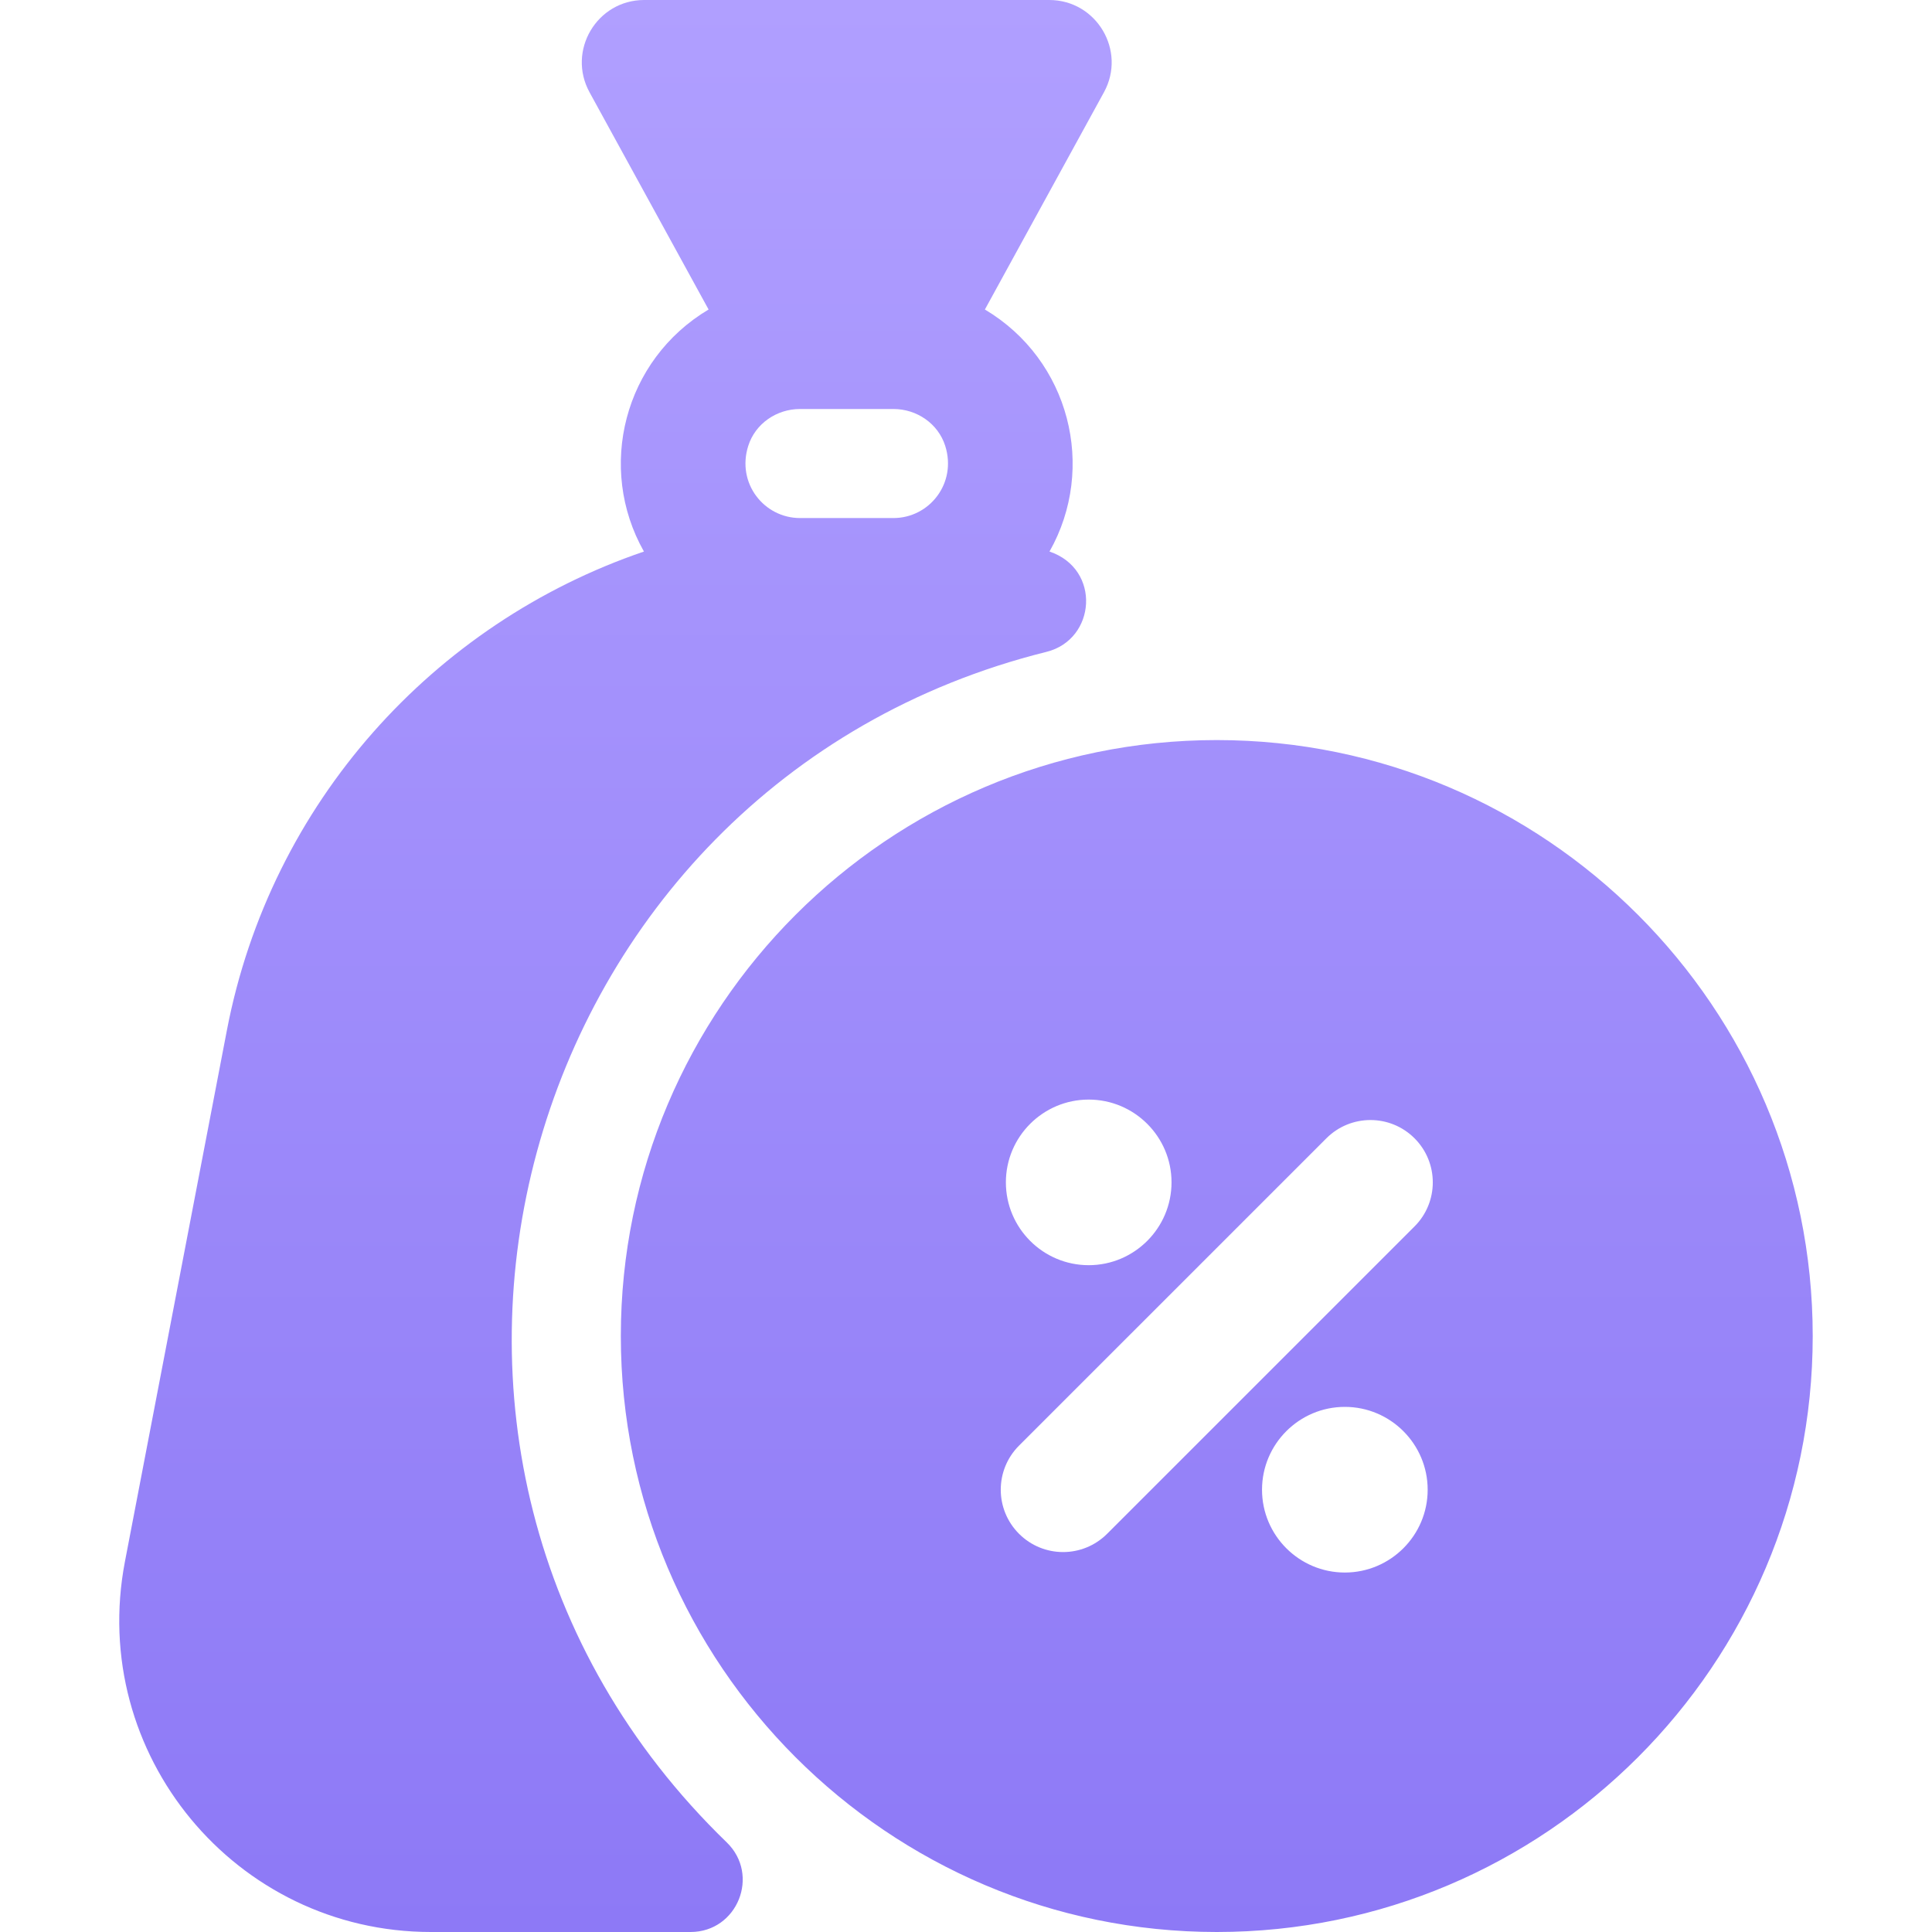<svg width="50" height="50" viewBox="0 0 50 50" fill="none" xmlns="http://www.w3.org/2000/svg">
<g clip-path="url(#clip0_3458_17630)">
<path d="M31.49 19.153C22.986 19.153 16.067 26.073 16.067 34.577C16.067 43.081 22.986 50 31.49 50C39.994 50 46.913 43.081 46.913 34.577C46.913 26.073 39.994 19.153 31.49 19.153ZM28.175 28.457C29.357 28.457 30.319 29.417 30.319 30.599C30.319 31.781 29.357 32.743 28.175 32.743C26.994 32.743 26.032 31.781 26.032 30.599C26.032 29.417 26.994 28.457 28.175 28.457ZM34.804 40.697C33.623 40.697 32.661 39.736 32.661 38.554C32.661 37.372 33.623 36.41 34.804 36.41C35.986 36.41 36.948 37.372 36.948 38.554C36.948 39.736 35.986 40.697 34.804 40.697ZM36.608 31.74L28.653 39.694C28.02 40.326 27.003 40.324 26.372 39.694C25.742 39.064 25.742 38.043 26.372 37.413L34.327 29.459C34.957 28.829 35.978 28.829 36.608 29.459C37.238 30.089 37.238 31.11 36.608 31.74ZM27.155 0H16.671C15.446 0 14.669 1.315 15.257 2.388L18.338 8.01C16.144 9.315 15.44 12.108 16.665 14.274C11.23 16.125 7.002 20.775 5.872 26.663L3.233 40.415C2.279 45.392 6.093 50 11.153 50H17.871C19.085 50 19.679 48.524 18.807 47.68C8.469 37.672 13.288 20.304 27.083 16.87C28.366 16.551 28.504 14.728 27.161 14.274C28.387 12.108 27.683 9.315 25.489 8.01L28.57 2.388C29.159 1.314 28.379 0 27.155 0V0ZM23.123 13.407H20.704C19.777 13.407 19.056 12.509 19.365 11.538C19.547 10.963 20.1 10.585 20.704 10.585H23.123C23.727 10.585 24.279 10.963 24.462 11.538C24.77 12.509 24.049 13.407 23.123 13.407Z" fill="url(#paint0_linear_3458_17630)"/>
</g>
<defs>
<linearGradient id="paint0_linear_3458_17630" x1="25" y1="0" x2="25" y2="50" gradientUnits="userSpaceOnUse">
<stop stop-color="#B09FFF"/>
<stop offset="1" stop-color="#8D79F6"/>
</linearGradient>
<clipPath id="clip0_3458_17630">
<rect width="50" height="50" fill="white"/>
</clipPath>
</defs>
</svg>
